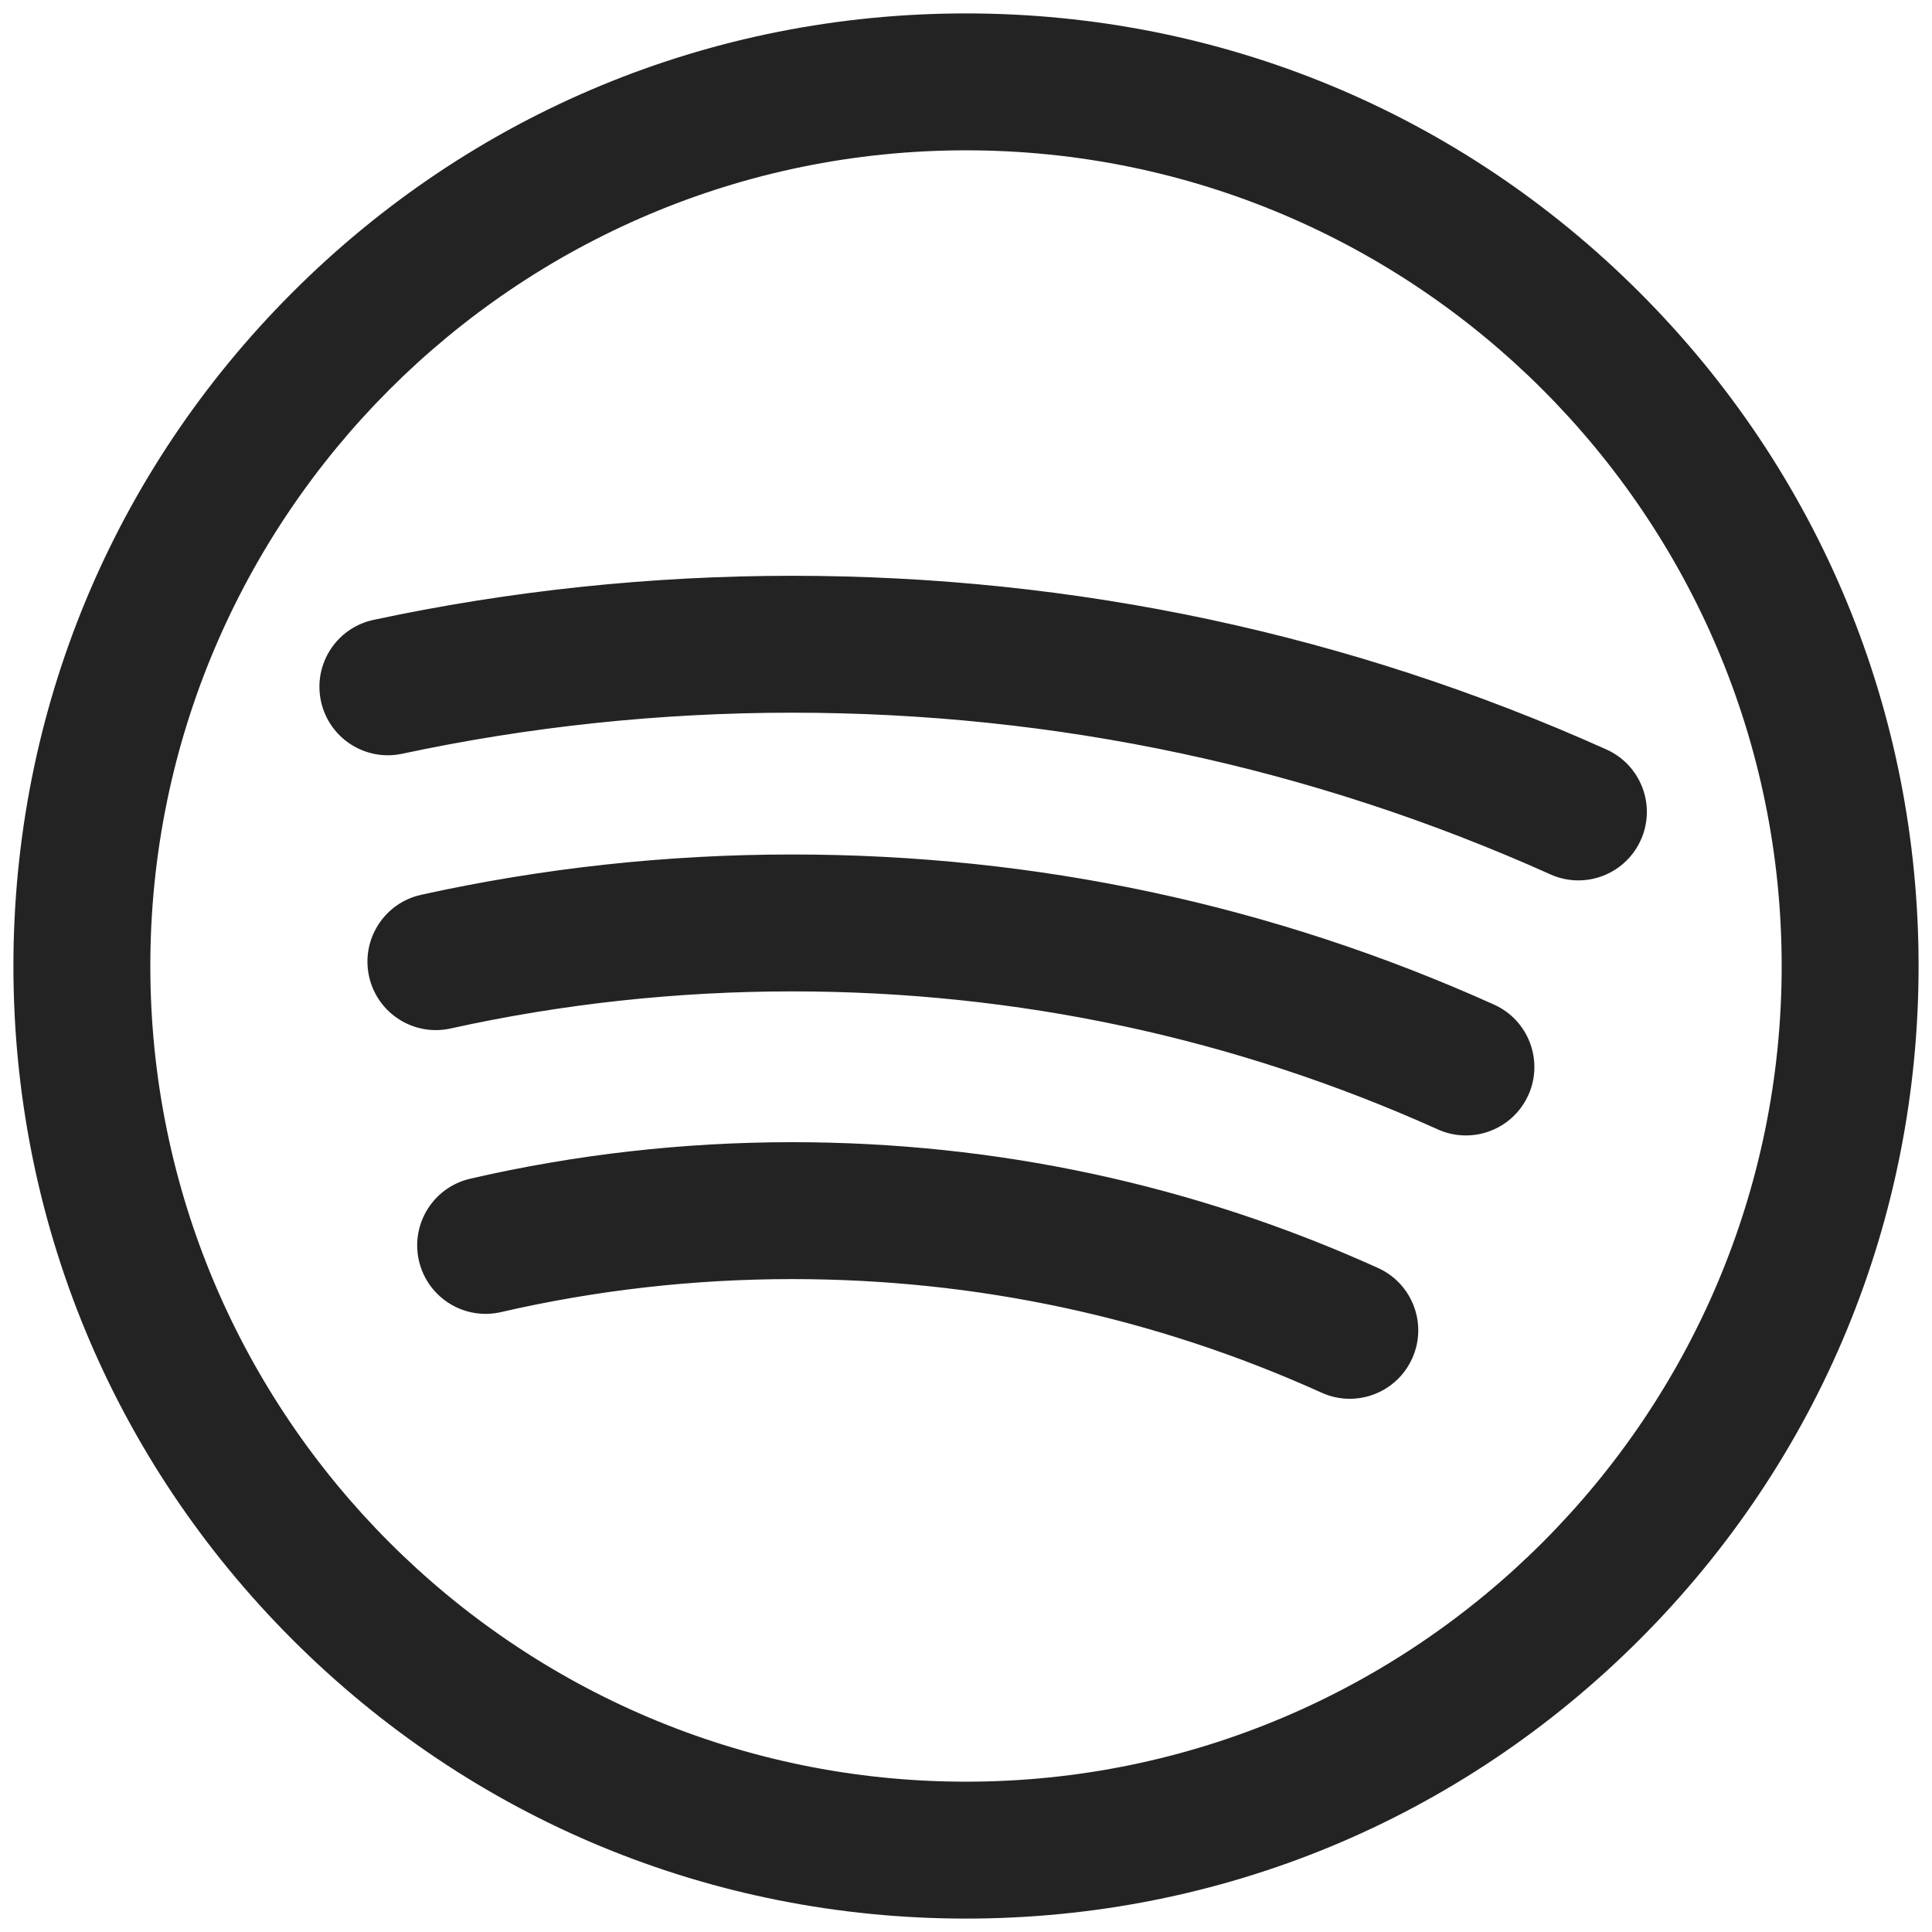 <svg width="72" height="72" viewBox="0 0 72 72" fill="none" xmlns="http://www.w3.org/2000/svg">
<path fill-rule="evenodd" clip-rule="evenodd" d="M60.749 11.251C54.138 4.641 45.349 1 36 1C26.651 1 17.862 4.641 11.251 11.251C4.641 17.862 1 26.651 1 36C1 45.349 4.641 54.138 11.251 60.749C17.862 67.359 26.651 71 36 71C45.349 71 54.138 67.359 60.749 60.749C67.359 54.138 71 45.349 71 36C71 26.651 67.359 17.862 60.749 11.251ZM36 66.898C18.962 66.898 5.102 53.038 5.102 36C5.102 18.962 18.962 5.102 36 5.102C53.038 5.102 66.898 18.962 66.898 36C66.898 53.038 53.038 66.898 36 66.898ZM29.519 21.958C40.017 21.958 50.159 24.121 59.663 28.387C60.695 28.851 61.157 30.064 60.693 31.098C60.352 31.858 59.604 32.31 58.821 32.31C58.54 32.31 58.255 32.251 57.982 32.129C49.011 28.102 39.434 26.06 29.519 26.06C24.587 26.06 19.663 26.578 14.884 27.601C13.776 27.838 12.686 27.132 12.45 26.024C12.213 24.917 12.918 23.827 14.026 23.59C19.086 22.507 24.299 21.958 29.519 21.958ZM51.148 47.709C44.332 44.628 37.055 43.066 29.518 43.066C25.507 43.066 21.51 43.52 17.637 44.415C16.534 44.669 15.846 45.771 16.101 46.874C16.355 47.978 17.456 48.666 18.56 48.411C22.131 47.586 25.818 47.168 29.518 47.168C36.469 47.168 43.178 48.607 49.459 51.446C49.733 51.57 50.02 51.629 50.302 51.629C51.083 51.629 51.83 51.18 52.172 50.422C52.639 49.39 52.18 48.175 51.148 47.709ZM29.518 32.344C38.56 32.344 47.292 34.211 55.473 37.894C56.506 38.359 56.966 39.573 56.501 40.606C56.159 41.366 55.412 41.815 54.63 41.815C54.348 41.815 54.062 41.757 53.789 41.634C46.141 38.191 37.975 36.446 29.518 36.446C25.19 36.446 20.873 36.915 16.687 37.84C15.581 38.086 14.487 37.386 14.242 36.28C13.997 35.174 14.696 34.08 15.802 33.835C20.278 32.846 24.893 32.344 29.518 32.344Z" fill="#232323"/>
<path d="M11.251 60.749L10.898 61.102L10.898 61.102L11.251 60.749ZM59.663 28.387L59.867 27.931L59.867 27.931L59.663 28.387ZM60.693 31.098L60.237 30.893L60.237 30.893L60.693 31.098ZM57.982 32.129L57.778 32.585L57.778 32.585L57.982 32.129ZM14.884 27.601L14.779 27.112L14.779 27.112L14.884 27.601ZM12.45 26.024L12.939 25.92L12.939 25.92L12.45 26.024ZM14.026 23.59L14.13 24.079L14.13 24.079L14.026 23.59ZM51.148 47.709L51.354 47.253L51.354 47.253L51.148 47.709ZM17.637 44.415L17.749 44.902L17.75 44.902L17.637 44.415ZM16.101 46.874L16.588 46.761L16.588 46.761L16.101 46.874ZM18.56 48.411L18.673 48.898L18.673 48.898L18.56 48.411ZM49.459 51.446L49.666 50.991L49.665 50.99L49.459 51.446ZM52.172 50.422L51.716 50.216L51.716 50.216L52.172 50.422ZM55.473 37.894L55.678 37.438L55.678 37.438L55.473 37.894ZM56.501 40.606L56.045 40.4L56.045 40.401L56.501 40.606ZM53.789 41.634L53.584 42.09L53.584 42.09L53.789 41.634ZM16.687 37.84L16.579 37.352L16.578 37.352L16.687 37.84ZM14.242 36.28L14.73 36.172L14.73 36.172L14.242 36.28ZM15.802 33.835L15.694 33.347L15.694 33.347L15.802 33.835ZM36 1.5C45.216 1.5 53.878 5.088 60.395 11.605L61.102 10.898C54.398 4.193 45.481 0.5 36 0.5V1.5ZM11.605 11.605C18.122 5.088 26.784 1.5 36 1.5V0.5C26.519 0.5 17.602 4.193 10.898 10.898L11.605 11.605ZM1.5 36C1.5 26.783 5.088 18.122 11.605 11.605L10.898 10.898C4.193 17.602 0.5 26.518 0.5 36H1.5ZM11.605 60.395C5.088 53.878 1.5 45.216 1.5 36H0.5C0.5 45.481 4.193 54.398 10.898 61.102L11.605 60.395ZM36 70.5C26.784 70.5 18.122 66.912 11.605 60.395L10.898 61.102C17.603 67.807 26.519 71.5 36 71.5V70.5ZM60.395 60.395C53.878 66.912 45.216 70.5 36 70.5V71.5C45.481 71.5 54.398 67.807 61.102 61.102L60.395 60.395ZM70.5 36C70.5 45.216 66.912 53.878 60.395 60.395L61.102 61.102C67.807 54.398 71.5 45.481 71.5 36H70.5ZM60.395 11.605C66.912 18.122 70.5 26.783 70.5 36H71.5C71.5 26.518 67.807 17.602 61.102 10.898L60.395 11.605ZM4.602 36C4.602 53.314 18.686 67.398 36 67.398V66.398C19.239 66.398 5.602 52.761 5.602 36H4.602ZM36 4.602C18.686 4.602 4.602 18.686 4.602 36H5.602C5.602 19.239 19.239 5.602 36 5.602V4.602ZM67.398 36C67.398 18.686 53.314 4.602 36 4.602V5.602C52.761 5.602 66.398 19.239 66.398 36H67.398ZM36 67.398C53.314 67.398 67.398 53.314 67.398 36H66.398C66.398 52.761 52.761 66.398 36 66.398V67.398ZM59.867 27.931C50.299 23.636 40.087 21.458 29.519 21.458V22.458C39.947 22.458 50.019 24.606 59.458 28.843L59.867 27.931ZM61.149 31.303C61.727 30.017 61.152 28.508 59.867 27.931L59.458 28.843C60.239 29.194 60.588 30.112 60.237 30.893L61.149 31.303ZM58.821 32.81C59.794 32.81 60.725 32.249 61.149 31.303L60.237 30.893C59.979 31.468 59.414 31.81 58.821 31.81V32.81ZM57.778 32.585C58.116 32.737 58.471 32.81 58.821 32.81V31.81C58.61 31.81 58.395 31.766 58.187 31.673L57.778 32.585ZM29.519 26.56C39.364 26.56 48.871 28.587 57.778 32.585L58.187 31.673C49.151 27.616 39.505 25.56 29.519 25.56V26.56ZM14.989 28.09C19.733 27.075 24.622 26.56 29.519 26.56V25.56C24.552 25.56 19.593 26.082 14.779 27.112L14.989 28.09ZM11.961 26.129C12.255 27.506 13.611 28.385 14.989 28.09L14.779 27.112C13.942 27.292 13.118 26.758 12.939 25.92L11.961 26.129ZM13.921 23.101C12.543 23.395 11.666 24.751 11.961 26.129L12.939 25.92C12.759 25.082 13.293 24.258 14.13 24.079L13.921 23.101ZM29.519 21.458C24.264 21.458 19.017 22.011 13.921 23.101L14.13 24.079C19.156 23.003 24.334 22.458 29.519 22.458V21.458ZM29.518 43.566C36.985 43.566 44.192 45.113 50.942 48.164L51.354 47.253C44.473 44.143 37.126 42.566 29.518 42.566V43.566ZM17.75 44.902C21.585 44.016 25.545 43.566 29.518 43.566V42.566C25.47 42.566 21.435 43.024 17.524 43.927L17.75 44.902ZM16.588 46.761C16.395 45.927 16.915 45.094 17.749 44.902L17.524 43.927C16.152 44.244 15.296 45.614 15.613 46.986L16.588 46.761ZM18.448 47.924C17.613 48.117 16.78 47.596 16.588 46.761L15.613 46.986C15.93 48.359 17.3 49.215 18.673 48.898L18.448 47.924ZM29.518 46.668C25.78 46.668 22.056 47.09 18.448 47.924L18.673 48.898C22.206 48.082 25.855 47.668 29.518 47.668V46.668ZM49.665 50.99C43.318 48.122 36.539 46.668 29.518 46.668V47.668C36.398 47.668 43.037 49.092 49.253 51.902L49.665 50.99ZM50.302 51.129C50.089 51.129 49.873 51.085 49.666 50.991L49.252 51.901C49.593 52.056 49.95 52.129 50.302 52.129V51.129ZM51.716 50.216C51.458 50.788 50.894 51.129 50.302 51.129V52.129C51.272 52.129 52.201 51.572 52.627 50.628L51.716 50.216ZM50.942 48.164C51.723 48.517 52.069 49.436 51.716 50.216L52.627 50.628C53.208 49.345 52.638 47.834 51.354 47.253L50.942 48.164ZM55.678 37.438C47.432 33.726 38.63 31.844 29.518 31.844V32.844C38.49 32.844 47.152 34.697 55.268 38.35L55.678 37.438ZM56.957 40.811C57.535 39.527 56.963 38.017 55.678 37.438L55.267 38.35C56.049 38.702 56.397 39.62 56.045 40.4L56.957 40.811ZM54.63 42.315C55.601 42.315 56.531 41.757 56.957 40.811L56.045 40.401C55.787 40.974 55.222 41.315 54.63 41.315V42.315ZM53.584 42.09C53.923 42.243 54.279 42.315 54.63 42.315V41.315C54.417 41.315 54.202 41.272 53.994 41.178L53.584 42.09ZM29.518 36.946C37.905 36.946 46.001 38.676 53.584 42.09L53.994 41.178C46.281 37.706 38.045 35.946 29.518 35.946V36.946ZM16.795 38.328C20.945 37.411 25.226 36.946 29.518 36.946V35.946C25.154 35.946 20.801 36.419 16.579 37.352L16.795 38.328ZM13.754 36.388C14.058 37.763 15.419 38.634 16.795 38.328L16.578 37.352C15.743 37.537 14.915 37.009 14.73 36.172L13.754 36.388ZM15.694 33.347C14.319 33.651 13.45 35.013 13.754 36.388L14.73 36.172C14.545 35.336 15.073 34.508 15.91 34.323L15.694 33.347ZM29.518 31.844C24.857 31.844 20.206 32.35 15.694 33.347L15.91 34.323C20.351 33.342 24.929 32.844 29.518 32.844V31.844Z" fill="#232323"/>
</svg>
